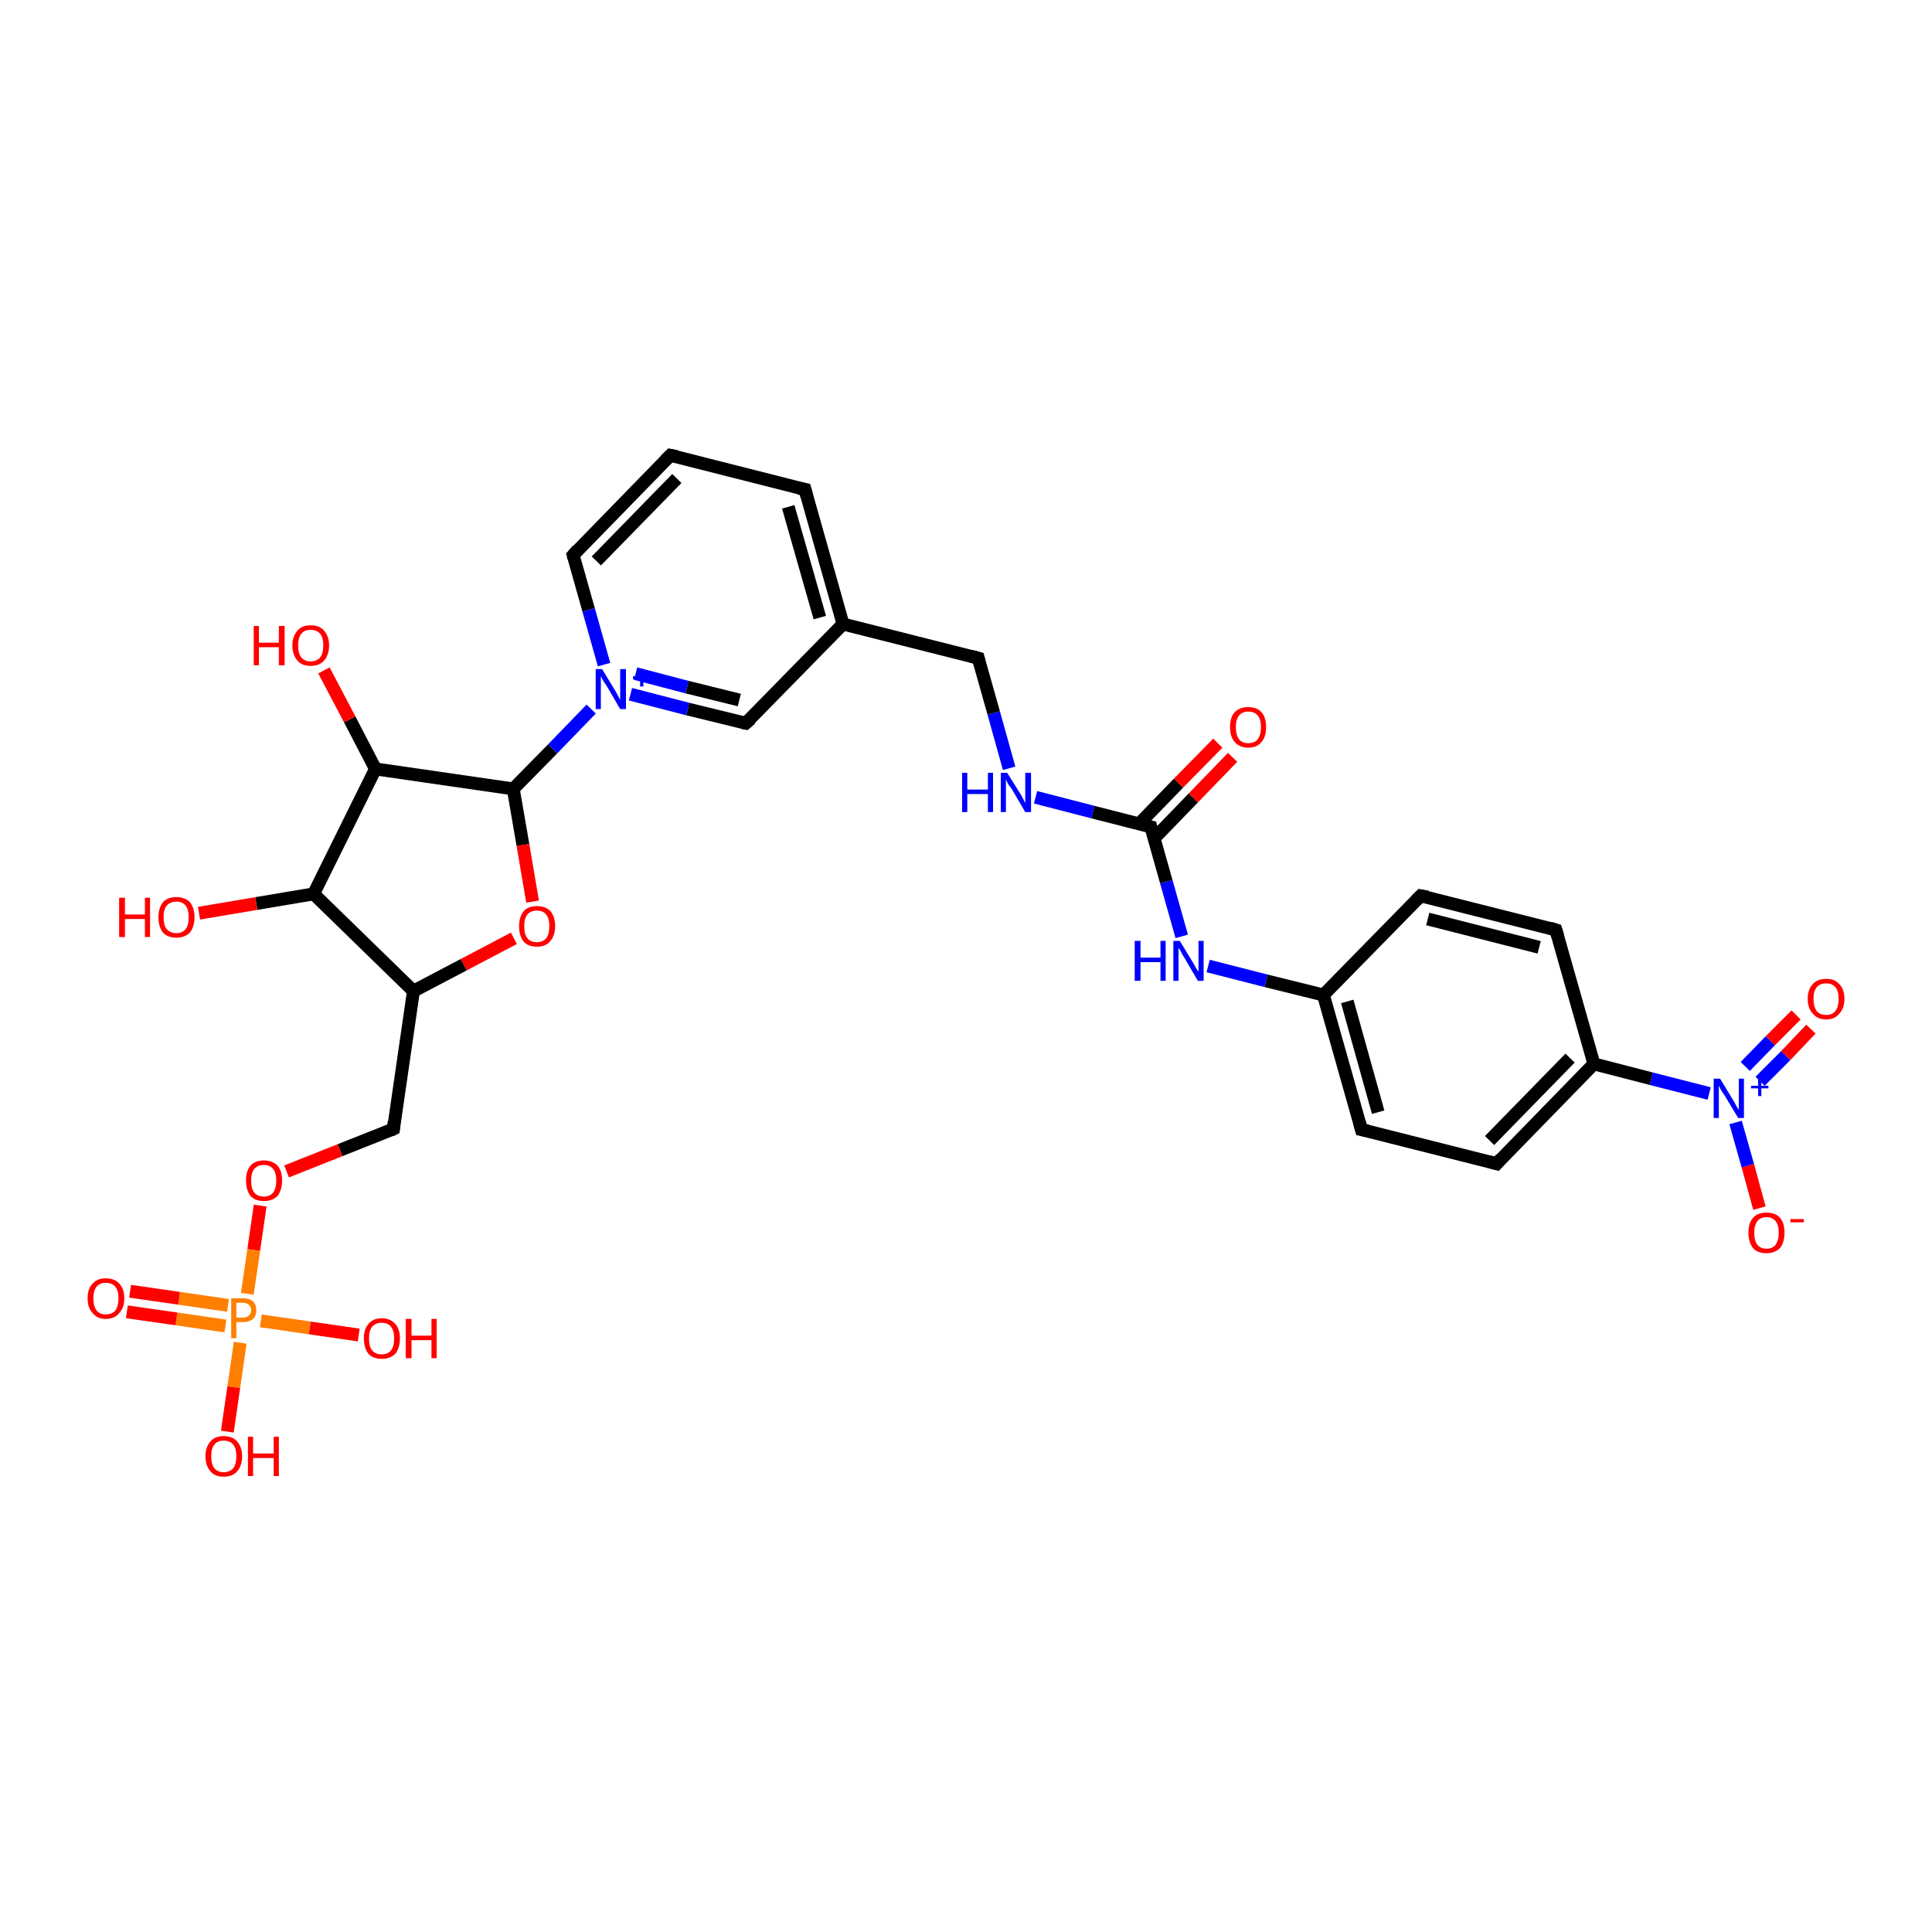 <?xml version='1.0' encoding='iso-8859-1'?>
<svg version='1.1' baseProfile='full'
              xmlns='http://www.w3.org/2000/svg'
                      xmlns:rdkit='http://www.rdkit.org/xml'
                      xmlns:xlink='http://www.w3.org/1999/xlink'
                  xml:space='preserve'
width='300px' height='300px' viewBox='0 0 300 300'>
<!-- END OF HEADER -->
<rect style='opacity:1.0;fill:#FFFFFF;stroke:none' width='300.0' height='300.0' x='0.0' y='0.0'> </rect>
<path class='bond-0 atom-0 atom-1' d='M 273.2,187.6 L 271.4,181.0' style='fill:none;fill-rule:evenodd;stroke:#FF0000;stroke-width:2.0px;stroke-linecap:butt;stroke-linejoin:miter;stroke-opacity:1' />
<path class='bond-0 atom-0 atom-1' d='M 271.4,181.0 L 269.5,174.3' style='fill:none;fill-rule:evenodd;stroke:#0000FF;stroke-width:2.0px;stroke-linecap:butt;stroke-linejoin:miter;stroke-opacity:1' />
<path class='bond-1 atom-1 atom-2' d='M 273.3,167.9 L 277.3,163.9' style='fill:none;fill-rule:evenodd;stroke:#0000FF;stroke-width:2.0px;stroke-linecap:butt;stroke-linejoin:miter;stroke-opacity:1' />
<path class='bond-1 atom-1 atom-2' d='M 277.3,163.9 L 281.2,159.8' style='fill:none;fill-rule:evenodd;stroke:#FF0000;stroke-width:2.0px;stroke-linecap:butt;stroke-linejoin:miter;stroke-opacity:1' />
<path class='bond-1 atom-1 atom-2' d='M 271.0,165.6 L 274.9,161.6' style='fill:none;fill-rule:evenodd;stroke:#0000FF;stroke-width:2.0px;stroke-linecap:butt;stroke-linejoin:miter;stroke-opacity:1' />
<path class='bond-1 atom-1 atom-2' d='M 274.9,161.6 L 278.9,157.6' style='fill:none;fill-rule:evenodd;stroke:#FF0000;stroke-width:2.0px;stroke-linecap:butt;stroke-linejoin:miter;stroke-opacity:1' />
<path class='bond-2 atom-1 atom-3' d='M 265.4,169.8 L 256.4,167.5' style='fill:none;fill-rule:evenodd;stroke:#0000FF;stroke-width:2.0px;stroke-linecap:butt;stroke-linejoin:miter;stroke-opacity:1' />
<path class='bond-2 atom-1 atom-3' d='M 256.4,167.5 L 247.5,165.2' style='fill:none;fill-rule:evenodd;stroke:#000000;stroke-width:2.0px;stroke-linecap:butt;stroke-linejoin:miter;stroke-opacity:1' />
<path class='bond-3 atom-3 atom-4' d='M 247.5,165.2 L 232.4,180.7' style='fill:none;fill-rule:evenodd;stroke:#000000;stroke-width:2.0px;stroke-linecap:butt;stroke-linejoin:miter;stroke-opacity:1' />
<path class='bond-3 atom-3 atom-4' d='M 243.8,164.3 L 231.3,177.1' style='fill:none;fill-rule:evenodd;stroke:#000000;stroke-width:2.0px;stroke-linecap:butt;stroke-linejoin:miter;stroke-opacity:1' />
<path class='bond-4 atom-4 atom-5' d='M 232.4,180.7 L 211.4,175.4' style='fill:none;fill-rule:evenodd;stroke:#000000;stroke-width:2.0px;stroke-linecap:butt;stroke-linejoin:miter;stroke-opacity:1' />
<path class='bond-5 atom-5 atom-6' d='M 211.4,175.4 L 205.5,154.5' style='fill:none;fill-rule:evenodd;stroke:#000000;stroke-width:2.0px;stroke-linecap:butt;stroke-linejoin:miter;stroke-opacity:1' />
<path class='bond-5 atom-5 atom-6' d='M 214.0,172.7 L 209.2,155.5' style='fill:none;fill-rule:evenodd;stroke:#000000;stroke-width:2.0px;stroke-linecap:butt;stroke-linejoin:miter;stroke-opacity:1' />
<path class='bond-6 atom-6 atom-7' d='M 205.5,154.5 L 220.6,139.1' style='fill:none;fill-rule:evenodd;stroke:#000000;stroke-width:2.0px;stroke-linecap:butt;stroke-linejoin:miter;stroke-opacity:1' />
<path class='bond-7 atom-7 atom-8' d='M 220.6,139.1 L 241.6,144.4' style='fill:none;fill-rule:evenodd;stroke:#000000;stroke-width:2.0px;stroke-linecap:butt;stroke-linejoin:miter;stroke-opacity:1' />
<path class='bond-7 atom-7 atom-8' d='M 221.7,142.7 L 239.0,147.1' style='fill:none;fill-rule:evenodd;stroke:#000000;stroke-width:2.0px;stroke-linecap:butt;stroke-linejoin:miter;stroke-opacity:1' />
<path class='bond-8 atom-6 atom-9' d='M 205.5,154.5 L 196.6,152.3' style='fill:none;fill-rule:evenodd;stroke:#000000;stroke-width:2.0px;stroke-linecap:butt;stroke-linejoin:miter;stroke-opacity:1' />
<path class='bond-8 atom-6 atom-9' d='M 196.6,152.3 L 187.6,150.0' style='fill:none;fill-rule:evenodd;stroke:#0000FF;stroke-width:2.0px;stroke-linecap:butt;stroke-linejoin:miter;stroke-opacity:1' />
<path class='bond-9 atom-9 atom-10' d='M 183.5,145.4 L 181.1,136.9' style='fill:none;fill-rule:evenodd;stroke:#0000FF;stroke-width:2.0px;stroke-linecap:butt;stroke-linejoin:miter;stroke-opacity:1' />
<path class='bond-9 atom-9 atom-10' d='M 181.1,136.9 L 178.7,128.4' style='fill:none;fill-rule:evenodd;stroke:#000000;stroke-width:2.0px;stroke-linecap:butt;stroke-linejoin:miter;stroke-opacity:1' />
<path class='bond-10 atom-10 atom-11' d='M 179.2,130.2 L 185.3,123.9' style='fill:none;fill-rule:evenodd;stroke:#000000;stroke-width:2.0px;stroke-linecap:butt;stroke-linejoin:miter;stroke-opacity:1' />
<path class='bond-10 atom-10 atom-11' d='M 185.3,123.9 L 191.4,117.6' style='fill:none;fill-rule:evenodd;stroke:#FF0000;stroke-width:2.0px;stroke-linecap:butt;stroke-linejoin:miter;stroke-opacity:1' />
<path class='bond-10 atom-10 atom-11' d='M 176.9,127.9 L 183.0,121.6' style='fill:none;fill-rule:evenodd;stroke:#000000;stroke-width:2.0px;stroke-linecap:butt;stroke-linejoin:miter;stroke-opacity:1' />
<path class='bond-10 atom-10 atom-11' d='M 183.0,121.6 L 189.1,115.4' style='fill:none;fill-rule:evenodd;stroke:#FF0000;stroke-width:2.0px;stroke-linecap:butt;stroke-linejoin:miter;stroke-opacity:1' />
<path class='bond-11 atom-10 atom-12' d='M 178.7,128.4 L 169.7,126.1' style='fill:none;fill-rule:evenodd;stroke:#000000;stroke-width:2.0px;stroke-linecap:butt;stroke-linejoin:miter;stroke-opacity:1' />
<path class='bond-11 atom-10 atom-12' d='M 169.7,126.1 L 160.8,123.8' style='fill:none;fill-rule:evenodd;stroke:#0000FF;stroke-width:2.0px;stroke-linecap:butt;stroke-linejoin:miter;stroke-opacity:1' />
<path class='bond-12 atom-12 atom-13' d='M 156.7,119.3 L 154.3,110.7' style='fill:none;fill-rule:evenodd;stroke:#0000FF;stroke-width:2.0px;stroke-linecap:butt;stroke-linejoin:miter;stroke-opacity:1' />
<path class='bond-12 atom-12 atom-13' d='M 154.3,110.7 L 151.9,102.2' style='fill:none;fill-rule:evenodd;stroke:#000000;stroke-width:2.0px;stroke-linecap:butt;stroke-linejoin:miter;stroke-opacity:1' />
<path class='bond-13 atom-13 atom-14' d='M 151.9,102.2 L 130.9,96.9' style='fill:none;fill-rule:evenodd;stroke:#000000;stroke-width:2.0px;stroke-linecap:butt;stroke-linejoin:miter;stroke-opacity:1' />
<path class='bond-14 atom-14 atom-15' d='M 130.9,96.9 L 125.0,76.0' style='fill:none;fill-rule:evenodd;stroke:#000000;stroke-width:2.0px;stroke-linecap:butt;stroke-linejoin:miter;stroke-opacity:1' />
<path class='bond-14 atom-14 atom-15' d='M 127.3,95.9 L 122.4,78.7' style='fill:none;fill-rule:evenodd;stroke:#000000;stroke-width:2.0px;stroke-linecap:butt;stroke-linejoin:miter;stroke-opacity:1' />
<path class='bond-15 atom-15 atom-16' d='M 125.0,76.0 L 104.1,70.7' style='fill:none;fill-rule:evenodd;stroke:#000000;stroke-width:2.0px;stroke-linecap:butt;stroke-linejoin:miter;stroke-opacity:1' />
<path class='bond-16 atom-16 atom-17' d='M 104.1,70.7 L 89.0,86.2' style='fill:none;fill-rule:evenodd;stroke:#000000;stroke-width:2.0px;stroke-linecap:butt;stroke-linejoin:miter;stroke-opacity:1' />
<path class='bond-16 atom-16 atom-17' d='M 105.1,74.3 L 92.6,87.1' style='fill:none;fill-rule:evenodd;stroke:#000000;stroke-width:2.0px;stroke-linecap:butt;stroke-linejoin:miter;stroke-opacity:1' />
<path class='bond-17 atom-17 atom-18' d='M 89.0,86.2 L 91.4,94.7' style='fill:none;fill-rule:evenodd;stroke:#000000;stroke-width:2.0px;stroke-linecap:butt;stroke-linejoin:miter;stroke-opacity:1' />
<path class='bond-17 atom-17 atom-18' d='M 91.4,94.7 L 93.8,103.2' style='fill:none;fill-rule:evenodd;stroke:#0000FF;stroke-width:2.0px;stroke-linecap:butt;stroke-linejoin:miter;stroke-opacity:1' />
<path class='bond-18 atom-18 atom-19' d='M 97.9,107.8 L 106.8,110.1' style='fill:none;fill-rule:evenodd;stroke:#0000FF;stroke-width:2.0px;stroke-linecap:butt;stroke-linejoin:miter;stroke-opacity:1' />
<path class='bond-18 atom-18 atom-19' d='M 106.8,110.1 L 115.8,112.3' style='fill:none;fill-rule:evenodd;stroke:#000000;stroke-width:2.0px;stroke-linecap:butt;stroke-linejoin:miter;stroke-opacity:1' />
<path class='bond-18 atom-18 atom-19' d='M 98.7,104.6 L 106.7,106.7' style='fill:none;fill-rule:evenodd;stroke:#0000FF;stroke-width:2.0px;stroke-linecap:butt;stroke-linejoin:miter;stroke-opacity:1' />
<path class='bond-18 atom-18 atom-19' d='M 106.7,106.7 L 114.8,108.7' style='fill:none;fill-rule:evenodd;stroke:#000000;stroke-width:2.0px;stroke-linecap:butt;stroke-linejoin:miter;stroke-opacity:1' />
<path class='bond-19 atom-18 atom-20' d='M 91.8,110.1 L 85.8,116.3' style='fill:none;fill-rule:evenodd;stroke:#0000FF;stroke-width:2.0px;stroke-linecap:butt;stroke-linejoin:miter;stroke-opacity:1' />
<path class='bond-19 atom-18 atom-20' d='M 85.8,116.3 L 79.7,122.5' style='fill:none;fill-rule:evenodd;stroke:#000000;stroke-width:2.0px;stroke-linecap:butt;stroke-linejoin:miter;stroke-opacity:1' />
<path class='bond-20 atom-20 atom-21' d='M 79.7,122.5 L 81.2,131.2' style='fill:none;fill-rule:evenodd;stroke:#000000;stroke-width:2.0px;stroke-linecap:butt;stroke-linejoin:miter;stroke-opacity:1' />
<path class='bond-20 atom-20 atom-21' d='M 81.2,131.2 L 82.7,140.0' style='fill:none;fill-rule:evenodd;stroke:#FF0000;stroke-width:2.0px;stroke-linecap:butt;stroke-linejoin:miter;stroke-opacity:1' />
<path class='bond-21 atom-21 atom-22' d='M 79.8,145.7 L 72.0,149.8' style='fill:none;fill-rule:evenodd;stroke:#FF0000;stroke-width:2.0px;stroke-linecap:butt;stroke-linejoin:miter;stroke-opacity:1' />
<path class='bond-21 atom-21 atom-22' d='M 72.0,149.8 L 64.2,153.9' style='fill:none;fill-rule:evenodd;stroke:#000000;stroke-width:2.0px;stroke-linecap:butt;stroke-linejoin:miter;stroke-opacity:1' />
<path class='bond-22 atom-22 atom-23' d='M 64.2,153.9 L 61.1,175.3' style='fill:none;fill-rule:evenodd;stroke:#000000;stroke-width:2.0px;stroke-linecap:butt;stroke-linejoin:miter;stroke-opacity:1' />
<path class='bond-23 atom-23 atom-24' d='M 61.1,175.3 L 52.8,178.6' style='fill:none;fill-rule:evenodd;stroke:#000000;stroke-width:2.0px;stroke-linecap:butt;stroke-linejoin:miter;stroke-opacity:1' />
<path class='bond-23 atom-23 atom-24' d='M 52.8,178.6 L 44.5,181.9' style='fill:none;fill-rule:evenodd;stroke:#FF0000;stroke-width:2.0px;stroke-linecap:butt;stroke-linejoin:miter;stroke-opacity:1' />
<path class='bond-24 atom-24 atom-25' d='M 40.4,187.2 L 39.4,194.1' style='fill:none;fill-rule:evenodd;stroke:#FF0000;stroke-width:2.0px;stroke-linecap:butt;stroke-linejoin:miter;stroke-opacity:1' />
<path class='bond-24 atom-24 atom-25' d='M 39.4,194.1 L 38.4,200.9' style='fill:none;fill-rule:evenodd;stroke:#FF7F00;stroke-width:2.0px;stroke-linecap:butt;stroke-linejoin:miter;stroke-opacity:1' />
<path class='bond-25 atom-25 atom-26' d='M 35.4,202.7 L 27.8,201.6' style='fill:none;fill-rule:evenodd;stroke:#FF7F00;stroke-width:2.0px;stroke-linecap:butt;stroke-linejoin:miter;stroke-opacity:1' />
<path class='bond-25 atom-25 atom-26' d='M 27.8,201.6 L 20.2,200.5' style='fill:none;fill-rule:evenodd;stroke:#FF0000;stroke-width:2.0px;stroke-linecap:butt;stroke-linejoin:miter;stroke-opacity:1' />
<path class='bond-25 atom-25 atom-26' d='M 35.0,205.9 L 27.4,204.8' style='fill:none;fill-rule:evenodd;stroke:#FF7F00;stroke-width:2.0px;stroke-linecap:butt;stroke-linejoin:miter;stroke-opacity:1' />
<path class='bond-25 atom-25 atom-26' d='M 27.4,204.8 L 19.7,203.7' style='fill:none;fill-rule:evenodd;stroke:#FF0000;stroke-width:2.0px;stroke-linecap:butt;stroke-linejoin:miter;stroke-opacity:1' />
<path class='bond-26 atom-25 atom-27' d='M 40.5,205.1 L 48.1,206.2' style='fill:none;fill-rule:evenodd;stroke:#FF7F00;stroke-width:2.0px;stroke-linecap:butt;stroke-linejoin:miter;stroke-opacity:1' />
<path class='bond-26 atom-25 atom-27' d='M 48.1,206.2 L 55.7,207.3' style='fill:none;fill-rule:evenodd;stroke:#FF0000;stroke-width:2.0px;stroke-linecap:butt;stroke-linejoin:miter;stroke-opacity:1' />
<path class='bond-27 atom-25 atom-28' d='M 37.3,208.5 L 36.3,215.4' style='fill:none;fill-rule:evenodd;stroke:#FF7F00;stroke-width:2.0px;stroke-linecap:butt;stroke-linejoin:miter;stroke-opacity:1' />
<path class='bond-27 atom-25 atom-28' d='M 36.3,215.4 L 35.3,222.3' style='fill:none;fill-rule:evenodd;stroke:#FF0000;stroke-width:2.0px;stroke-linecap:butt;stroke-linejoin:miter;stroke-opacity:1' />
<path class='bond-28 atom-22 atom-29' d='M 64.2,153.9 L 48.7,138.8' style='fill:none;fill-rule:evenodd;stroke:#000000;stroke-width:2.0px;stroke-linecap:butt;stroke-linejoin:miter;stroke-opacity:1' />
<path class='bond-29 atom-29 atom-30' d='M 48.7,138.8 L 39.8,140.3' style='fill:none;fill-rule:evenodd;stroke:#000000;stroke-width:2.0px;stroke-linecap:butt;stroke-linejoin:miter;stroke-opacity:1' />
<path class='bond-29 atom-29 atom-30' d='M 39.8,140.3 L 30.9,141.8' style='fill:none;fill-rule:evenodd;stroke:#FF0000;stroke-width:2.0px;stroke-linecap:butt;stroke-linejoin:miter;stroke-opacity:1' />
<path class='bond-30 atom-29 atom-31' d='M 48.7,138.8 L 58.3,119.4' style='fill:none;fill-rule:evenodd;stroke:#000000;stroke-width:2.0px;stroke-linecap:butt;stroke-linejoin:miter;stroke-opacity:1' />
<path class='bond-31 atom-31 atom-32' d='M 58.3,119.4 L 54.3,111.7' style='fill:none;fill-rule:evenodd;stroke:#000000;stroke-width:2.0px;stroke-linecap:butt;stroke-linejoin:miter;stroke-opacity:1' />
<path class='bond-31 atom-31 atom-32' d='M 54.3,111.7 L 50.3,104.1' style='fill:none;fill-rule:evenodd;stroke:#FF0000;stroke-width:2.0px;stroke-linecap:butt;stroke-linejoin:miter;stroke-opacity:1' />
<path class='bond-32 atom-8 atom-3' d='M 241.6,144.4 L 247.5,165.2' style='fill:none;fill-rule:evenodd;stroke:#000000;stroke-width:2.0px;stroke-linecap:butt;stroke-linejoin:miter;stroke-opacity:1' />
<path class='bond-33 atom-19 atom-14' d='M 115.8,112.3 L 130.9,96.9' style='fill:none;fill-rule:evenodd;stroke:#000000;stroke-width:2.0px;stroke-linecap:butt;stroke-linejoin:miter;stroke-opacity:1' />
<path class='bond-34 atom-31 atom-20' d='M 58.3,119.4 L 79.7,122.5' style='fill:none;fill-rule:evenodd;stroke:#000000;stroke-width:2.0px;stroke-linecap:butt;stroke-linejoin:miter;stroke-opacity:1' />
<path d='M 233.1,179.9 L 232.4,180.7 L 231.3,180.4' style='fill:none;stroke:#000000;stroke-width:2.0px;stroke-linecap:butt;stroke-linejoin:miter;stroke-opacity:1;' />
<path d='M 212.4,175.6 L 211.4,175.4 L 211.1,174.3' style='fill:none;stroke:#000000;stroke-width:2.0px;stroke-linecap:butt;stroke-linejoin:miter;stroke-opacity:1;' />
<path d='M 219.9,139.8 L 220.6,139.1 L 221.7,139.3' style='fill:none;stroke:#000000;stroke-width:2.0px;stroke-linecap:butt;stroke-linejoin:miter;stroke-opacity:1;' />
<path d='M 240.6,144.1 L 241.6,144.4 L 241.9,145.4' style='fill:none;stroke:#000000;stroke-width:2.0px;stroke-linecap:butt;stroke-linejoin:miter;stroke-opacity:1;' />
<path d='M 178.8,128.8 L 178.7,128.4 L 178.3,128.3' style='fill:none;stroke:#000000;stroke-width:2.0px;stroke-linecap:butt;stroke-linejoin:miter;stroke-opacity:1;' />
<path d='M 152.0,102.6 L 151.9,102.2 L 150.8,101.9' style='fill:none;stroke:#000000;stroke-width:2.0px;stroke-linecap:butt;stroke-linejoin:miter;stroke-opacity:1;' />
<path d='M 125.3,77.1 L 125.0,76.0 L 124.0,75.8' style='fill:none;stroke:#000000;stroke-width:2.0px;stroke-linecap:butt;stroke-linejoin:miter;stroke-opacity:1;' />
<path d='M 105.1,70.9 L 104.1,70.7 L 103.3,71.5' style='fill:none;stroke:#000000;stroke-width:2.0px;stroke-linecap:butt;stroke-linejoin:miter;stroke-opacity:1;' />
<path d='M 89.7,85.4 L 89.0,86.2 L 89.1,86.6' style='fill:none;stroke:#000000;stroke-width:2.0px;stroke-linecap:butt;stroke-linejoin:miter;stroke-opacity:1;' />
<path d='M 115.3,112.2 L 115.8,112.3 L 116.6,111.6' style='fill:none;stroke:#000000;stroke-width:2.0px;stroke-linecap:butt;stroke-linejoin:miter;stroke-opacity:1;' />
<path d='M 61.2,174.2 L 61.1,175.3 L 60.7,175.5' style='fill:none;stroke:#000000;stroke-width:2.0px;stroke-linecap:butt;stroke-linejoin:miter;stroke-opacity:1;' />
<path class='atom-0' d='M 271.5 191.4
Q 271.5 189.9, 272.2 189.1
Q 272.9 188.3, 274.3 188.3
Q 275.7 188.3, 276.4 189.1
Q 277.1 189.9, 277.1 191.4
Q 277.1 192.9, 276.4 193.8
Q 275.6 194.6, 274.3 194.6
Q 272.9 194.6, 272.2 193.8
Q 271.5 192.9, 271.5 191.4
M 274.3 193.9
Q 275.2 193.9, 275.7 193.3
Q 276.2 192.6, 276.2 191.4
Q 276.2 190.2, 275.7 189.6
Q 275.2 189.0, 274.3 189.0
Q 273.4 189.0, 272.9 189.6
Q 272.4 190.2, 272.4 191.4
Q 272.4 192.7, 272.9 193.3
Q 273.4 193.9, 274.3 193.9
' fill='#FF0000'/>
<path class='atom-0' d='M 278.0 189.3
L 280.1 189.3
L 280.1 189.8
L 278.0 189.8
L 278.0 189.3
' fill='#FF0000'/>
<path class='atom-1' d='M 267.1 167.5
L 269.1 170.8
Q 269.3 171.1, 269.6 171.7
Q 269.9 172.2, 270.0 172.3
L 270.0 167.5
L 270.8 167.5
L 270.8 173.6
L 269.9 173.6
L 267.8 170.1
Q 267.5 169.7, 267.2 169.2
Q 267.0 168.7, 266.9 168.6
L 266.9 173.6
L 266.1 173.6
L 266.1 167.5
L 267.1 167.5
' fill='#0000FF'/>
<path class='atom-1' d='M 271.9 168.6
L 273.0 168.6
L 273.0 167.5
L 273.5 167.5
L 273.5 168.6
L 274.6 168.6
L 274.6 169.0
L 273.5 169.0
L 273.5 170.2
L 273.0 170.2
L 273.0 169.0
L 271.9 169.0
L 271.9 168.6
' fill='#0000FF'/>
<path class='atom-2' d='M 280.7 155.1
Q 280.7 153.6, 281.5 152.8
Q 282.2 152.0, 283.6 152.0
Q 284.9 152.0, 285.6 152.8
Q 286.4 153.6, 286.4 155.1
Q 286.4 156.6, 285.6 157.4
Q 284.9 158.3, 283.6 158.3
Q 282.2 158.3, 281.5 157.4
Q 280.7 156.6, 280.7 155.1
M 283.6 157.6
Q 284.5 157.6, 285.0 157.0
Q 285.5 156.3, 285.5 155.1
Q 285.5 153.9, 285.0 153.3
Q 284.5 152.7, 283.6 152.7
Q 282.6 152.7, 282.1 153.3
Q 281.6 153.9, 281.6 155.1
Q 281.6 156.3, 282.1 157.0
Q 282.6 157.6, 283.6 157.6
' fill='#FF0000'/>
<path class='atom-9' d='M 176.2 146.1
L 177.1 146.1
L 177.1 148.7
L 180.2 148.7
L 180.2 146.1
L 181.0 146.1
L 181.0 152.3
L 180.2 152.3
L 180.2 149.4
L 177.1 149.4
L 177.1 152.3
L 176.2 152.3
L 176.2 146.1
' fill='#0000FF'/>
<path class='atom-9' d='M 183.2 146.1
L 185.2 149.4
Q 185.4 149.7, 185.7 150.3
Q 186.1 150.9, 186.1 150.9
L 186.1 146.1
L 186.9 146.1
L 186.9 152.3
L 186.0 152.3
L 183.9 148.7
Q 183.6 148.3, 183.4 147.8
Q 183.1 147.3, 183.0 147.2
L 183.0 152.3
L 182.2 152.3
L 182.2 146.1
L 183.2 146.1
' fill='#0000FF'/>
<path class='atom-11' d='M 191.0 112.9
Q 191.0 111.4, 191.7 110.6
Q 192.5 109.8, 193.8 109.8
Q 195.2 109.8, 195.9 110.6
Q 196.6 111.4, 196.6 112.9
Q 196.6 114.4, 195.9 115.2
Q 195.2 116.1, 193.8 116.1
Q 192.5 116.1, 191.7 115.2
Q 191.0 114.4, 191.0 112.9
M 193.8 115.4
Q 194.8 115.4, 195.3 114.8
Q 195.8 114.1, 195.8 112.9
Q 195.8 111.7, 195.3 111.1
Q 194.8 110.5, 193.8 110.5
Q 192.9 110.5, 192.4 111.1
Q 191.9 111.7, 191.9 112.9
Q 191.9 114.1, 192.4 114.8
Q 192.9 115.4, 193.8 115.4
' fill='#FF0000'/>
<path class='atom-12' d='M 149.4 120.0
L 150.2 120.0
L 150.2 122.6
L 153.4 122.6
L 153.4 120.0
L 154.2 120.0
L 154.2 126.1
L 153.4 126.1
L 153.4 123.3
L 150.2 123.3
L 150.2 126.1
L 149.4 126.1
L 149.4 120.0
' fill='#0000FF'/>
<path class='atom-12' d='M 156.4 120.0
L 158.4 123.2
Q 158.6 123.5, 158.9 124.1
Q 159.2 124.7, 159.2 124.7
L 159.2 120.0
L 160.1 120.0
L 160.1 126.1
L 159.2 126.1
L 157.1 122.5
Q 156.8 122.1, 156.5 121.7
Q 156.3 121.2, 156.2 121.0
L 156.2 126.1
L 155.4 126.1
L 155.4 120.0
L 156.4 120.0
' fill='#0000FF'/>
<path class='atom-18' d='M 93.5 103.9
L 95.5 107.2
Q 95.7 107.5, 96.0 108.1
Q 96.3 108.7, 96.3 108.7
L 96.3 103.9
L 97.2 103.9
L 97.2 110.1
L 96.3 110.1
L 94.2 106.5
Q 93.9 106.1, 93.6 105.6
Q 93.4 105.2, 93.3 105.0
L 93.3 110.1
L 92.5 110.1
L 92.5 103.9
L 93.5 103.9
' fill='#0000FF'/>
<path class='atom-18' d='M 98.3 105.0
L 99.4 105.0
L 99.4 103.9
L 99.9 103.9
L 99.9 105.0
L 101.0 105.0
L 101.0 105.5
L 99.9 105.5
L 99.9 106.6
L 99.4 106.6
L 99.4 105.5
L 98.3 105.5
L 98.3 105.0
' fill='#0000FF'/>
<path class='atom-21' d='M 80.6 143.8
Q 80.6 142.4, 81.3 141.5
Q 82.0 140.7, 83.4 140.7
Q 84.7 140.7, 85.5 141.5
Q 86.2 142.4, 86.2 143.8
Q 86.2 145.3, 85.4 146.2
Q 84.7 147.0, 83.4 147.0
Q 82.0 147.0, 81.3 146.2
Q 80.6 145.3, 80.6 143.8
M 83.4 146.3
Q 84.3 146.3, 84.8 145.7
Q 85.3 145.1, 85.3 143.8
Q 85.3 142.6, 84.8 142.0
Q 84.3 141.4, 83.4 141.4
Q 82.4 141.4, 81.9 142.0
Q 81.4 142.6, 81.4 143.8
Q 81.4 145.1, 81.9 145.7
Q 82.4 146.3, 83.4 146.3
' fill='#FF0000'/>
<path class='atom-24' d='M 38.2 183.3
Q 38.2 181.8, 38.9 181.0
Q 39.6 180.2, 41.0 180.2
Q 42.3 180.2, 43.1 181.0
Q 43.8 181.8, 43.8 183.3
Q 43.8 184.8, 43.1 185.7
Q 42.3 186.5, 41.0 186.5
Q 39.6 186.5, 38.9 185.7
Q 38.2 184.8, 38.2 183.3
M 41.0 185.8
Q 41.9 185.8, 42.4 185.2
Q 42.9 184.5, 42.9 183.3
Q 42.9 182.1, 42.4 181.5
Q 41.9 180.9, 41.0 180.9
Q 40.0 180.9, 39.5 181.5
Q 39.0 182.1, 39.0 183.3
Q 39.0 184.6, 39.5 185.2
Q 40.0 185.8, 41.0 185.8
' fill='#FF0000'/>
<path class='atom-25' d='M 37.7 201.6
Q 38.8 201.6, 39.3 202.1
Q 39.8 202.6, 39.8 203.4
Q 39.8 204.3, 39.3 204.8
Q 38.7 205.3, 37.7 205.3
L 36.7 205.3
L 36.7 207.8
L 35.9 207.8
L 35.9 201.6
L 37.7 201.6
M 37.7 204.6
Q 38.3 204.6, 38.6 204.3
Q 39.0 204.0, 39.0 203.4
Q 39.0 202.9, 38.6 202.6
Q 38.3 202.3, 37.7 202.3
L 36.7 202.3
L 36.7 204.6
L 37.7 204.6
' fill='#FF7F00'/>
<path class='atom-26' d='M 13.6 201.6
Q 13.6 200.1, 14.4 199.3
Q 15.1 198.5, 16.4 198.5
Q 17.8 198.5, 18.5 199.3
Q 19.3 200.1, 19.3 201.6
Q 19.3 203.1, 18.5 203.9
Q 17.8 204.8, 16.4 204.8
Q 15.1 204.8, 14.4 203.9
Q 13.6 203.1, 13.6 201.6
M 16.4 204.1
Q 17.4 204.1, 17.9 203.5
Q 18.4 202.8, 18.4 201.6
Q 18.4 200.4, 17.9 199.8
Q 17.4 199.2, 16.4 199.2
Q 15.5 199.2, 15.0 199.8
Q 14.5 200.4, 14.5 201.6
Q 14.5 202.8, 15.0 203.5
Q 15.5 204.1, 16.4 204.1
' fill='#FF0000'/>
<path class='atom-27' d='M 56.5 207.8
Q 56.5 206.4, 57.2 205.6
Q 57.9 204.7, 59.3 204.7
Q 60.6 204.7, 61.4 205.6
Q 62.1 206.4, 62.1 207.8
Q 62.1 209.3, 61.4 210.2
Q 60.6 211.0, 59.3 211.0
Q 57.9 211.0, 57.2 210.2
Q 56.5 209.3, 56.5 207.8
M 59.3 210.3
Q 60.2 210.3, 60.7 209.7
Q 61.2 209.1, 61.2 207.8
Q 61.2 206.6, 60.7 206.0
Q 60.2 205.4, 59.3 205.4
Q 58.3 205.4, 57.8 206.0
Q 57.3 206.6, 57.3 207.8
Q 57.3 209.1, 57.8 209.7
Q 58.3 210.3, 59.3 210.3
' fill='#FF0000'/>
<path class='atom-27' d='M 63.0 204.8
L 63.9 204.8
L 63.9 207.4
L 67.0 207.4
L 67.0 204.8
L 67.8 204.8
L 67.8 210.9
L 67.0 210.9
L 67.0 208.1
L 63.9 208.1
L 63.9 210.9
L 63.0 210.9
L 63.0 204.8
' fill='#FF0000'/>
<path class='atom-28' d='M 31.9 226.1
Q 31.9 224.7, 32.7 223.8
Q 33.4 223.0, 34.7 223.0
Q 36.1 223.0, 36.8 223.8
Q 37.6 224.7, 37.6 226.1
Q 37.6 227.6, 36.8 228.5
Q 36.1 229.3, 34.7 229.3
Q 33.4 229.3, 32.7 228.5
Q 31.9 227.6, 31.9 226.1
M 34.7 228.6
Q 35.7 228.6, 36.2 228.0
Q 36.7 227.4, 36.7 226.1
Q 36.7 224.9, 36.2 224.3
Q 35.7 223.7, 34.7 223.7
Q 33.8 223.7, 33.3 224.3
Q 32.8 224.9, 32.8 226.1
Q 32.8 227.4, 33.3 228.0
Q 33.8 228.6, 34.7 228.6
' fill='#FF0000'/>
<path class='atom-28' d='M 38.5 223.1
L 39.3 223.1
L 39.3 225.7
L 42.5 225.7
L 42.5 223.1
L 43.3 223.1
L 43.3 229.2
L 42.5 229.2
L 42.5 226.4
L 39.3 226.4
L 39.3 229.2
L 38.5 229.2
L 38.5 223.1
' fill='#FF0000'/>
<path class='atom-30' d='M 18.5 139.4
L 19.4 139.4
L 19.4 142.0
L 22.5 142.0
L 22.5 139.4
L 23.3 139.4
L 23.3 145.5
L 22.5 145.5
L 22.5 142.7
L 19.4 142.7
L 19.4 145.5
L 18.5 145.5
L 18.5 139.4
' fill='#FF0000'/>
<path class='atom-30' d='M 24.6 142.4
Q 24.6 141.0, 25.3 140.1
Q 26.0 139.3, 27.4 139.3
Q 28.7 139.3, 29.5 140.1
Q 30.2 141.0, 30.2 142.4
Q 30.2 143.9, 29.5 144.8
Q 28.7 145.6, 27.4 145.6
Q 26.0 145.6, 25.3 144.8
Q 24.6 143.9, 24.6 142.4
M 27.4 144.9
Q 28.3 144.9, 28.8 144.3
Q 29.3 143.7, 29.3 142.4
Q 29.3 141.2, 28.8 140.6
Q 28.3 140.0, 27.4 140.0
Q 26.5 140.0, 25.9 140.6
Q 25.4 141.2, 25.4 142.4
Q 25.4 143.7, 25.9 144.3
Q 26.5 144.9, 27.4 144.9
' fill='#FF0000'/>
<path class='atom-32' d='M 39.4 97.2
L 40.2 97.2
L 40.2 99.8
L 43.3 99.8
L 43.3 97.2
L 44.2 97.2
L 44.2 103.3
L 43.3 103.3
L 43.3 100.5
L 40.2 100.5
L 40.2 103.3
L 39.4 103.3
L 39.4 97.2
' fill='#FF0000'/>
<path class='atom-32' d='M 45.4 100.2
Q 45.4 98.8, 46.2 97.9
Q 46.9 97.1, 48.2 97.1
Q 49.6 97.1, 50.3 97.9
Q 51.1 98.8, 51.1 100.2
Q 51.1 101.7, 50.3 102.6
Q 49.6 103.4, 48.2 103.4
Q 46.9 103.4, 46.2 102.6
Q 45.4 101.7, 45.4 100.2
M 48.2 102.7
Q 49.2 102.7, 49.7 102.1
Q 50.2 101.5, 50.2 100.2
Q 50.2 99.0, 49.7 98.4
Q 49.2 97.8, 48.2 97.8
Q 47.3 97.8, 46.8 98.4
Q 46.3 99.0, 46.3 100.2
Q 46.3 101.5, 46.8 102.1
Q 47.3 102.7, 48.2 102.7
' fill='#FF0000'/>
</svg>
